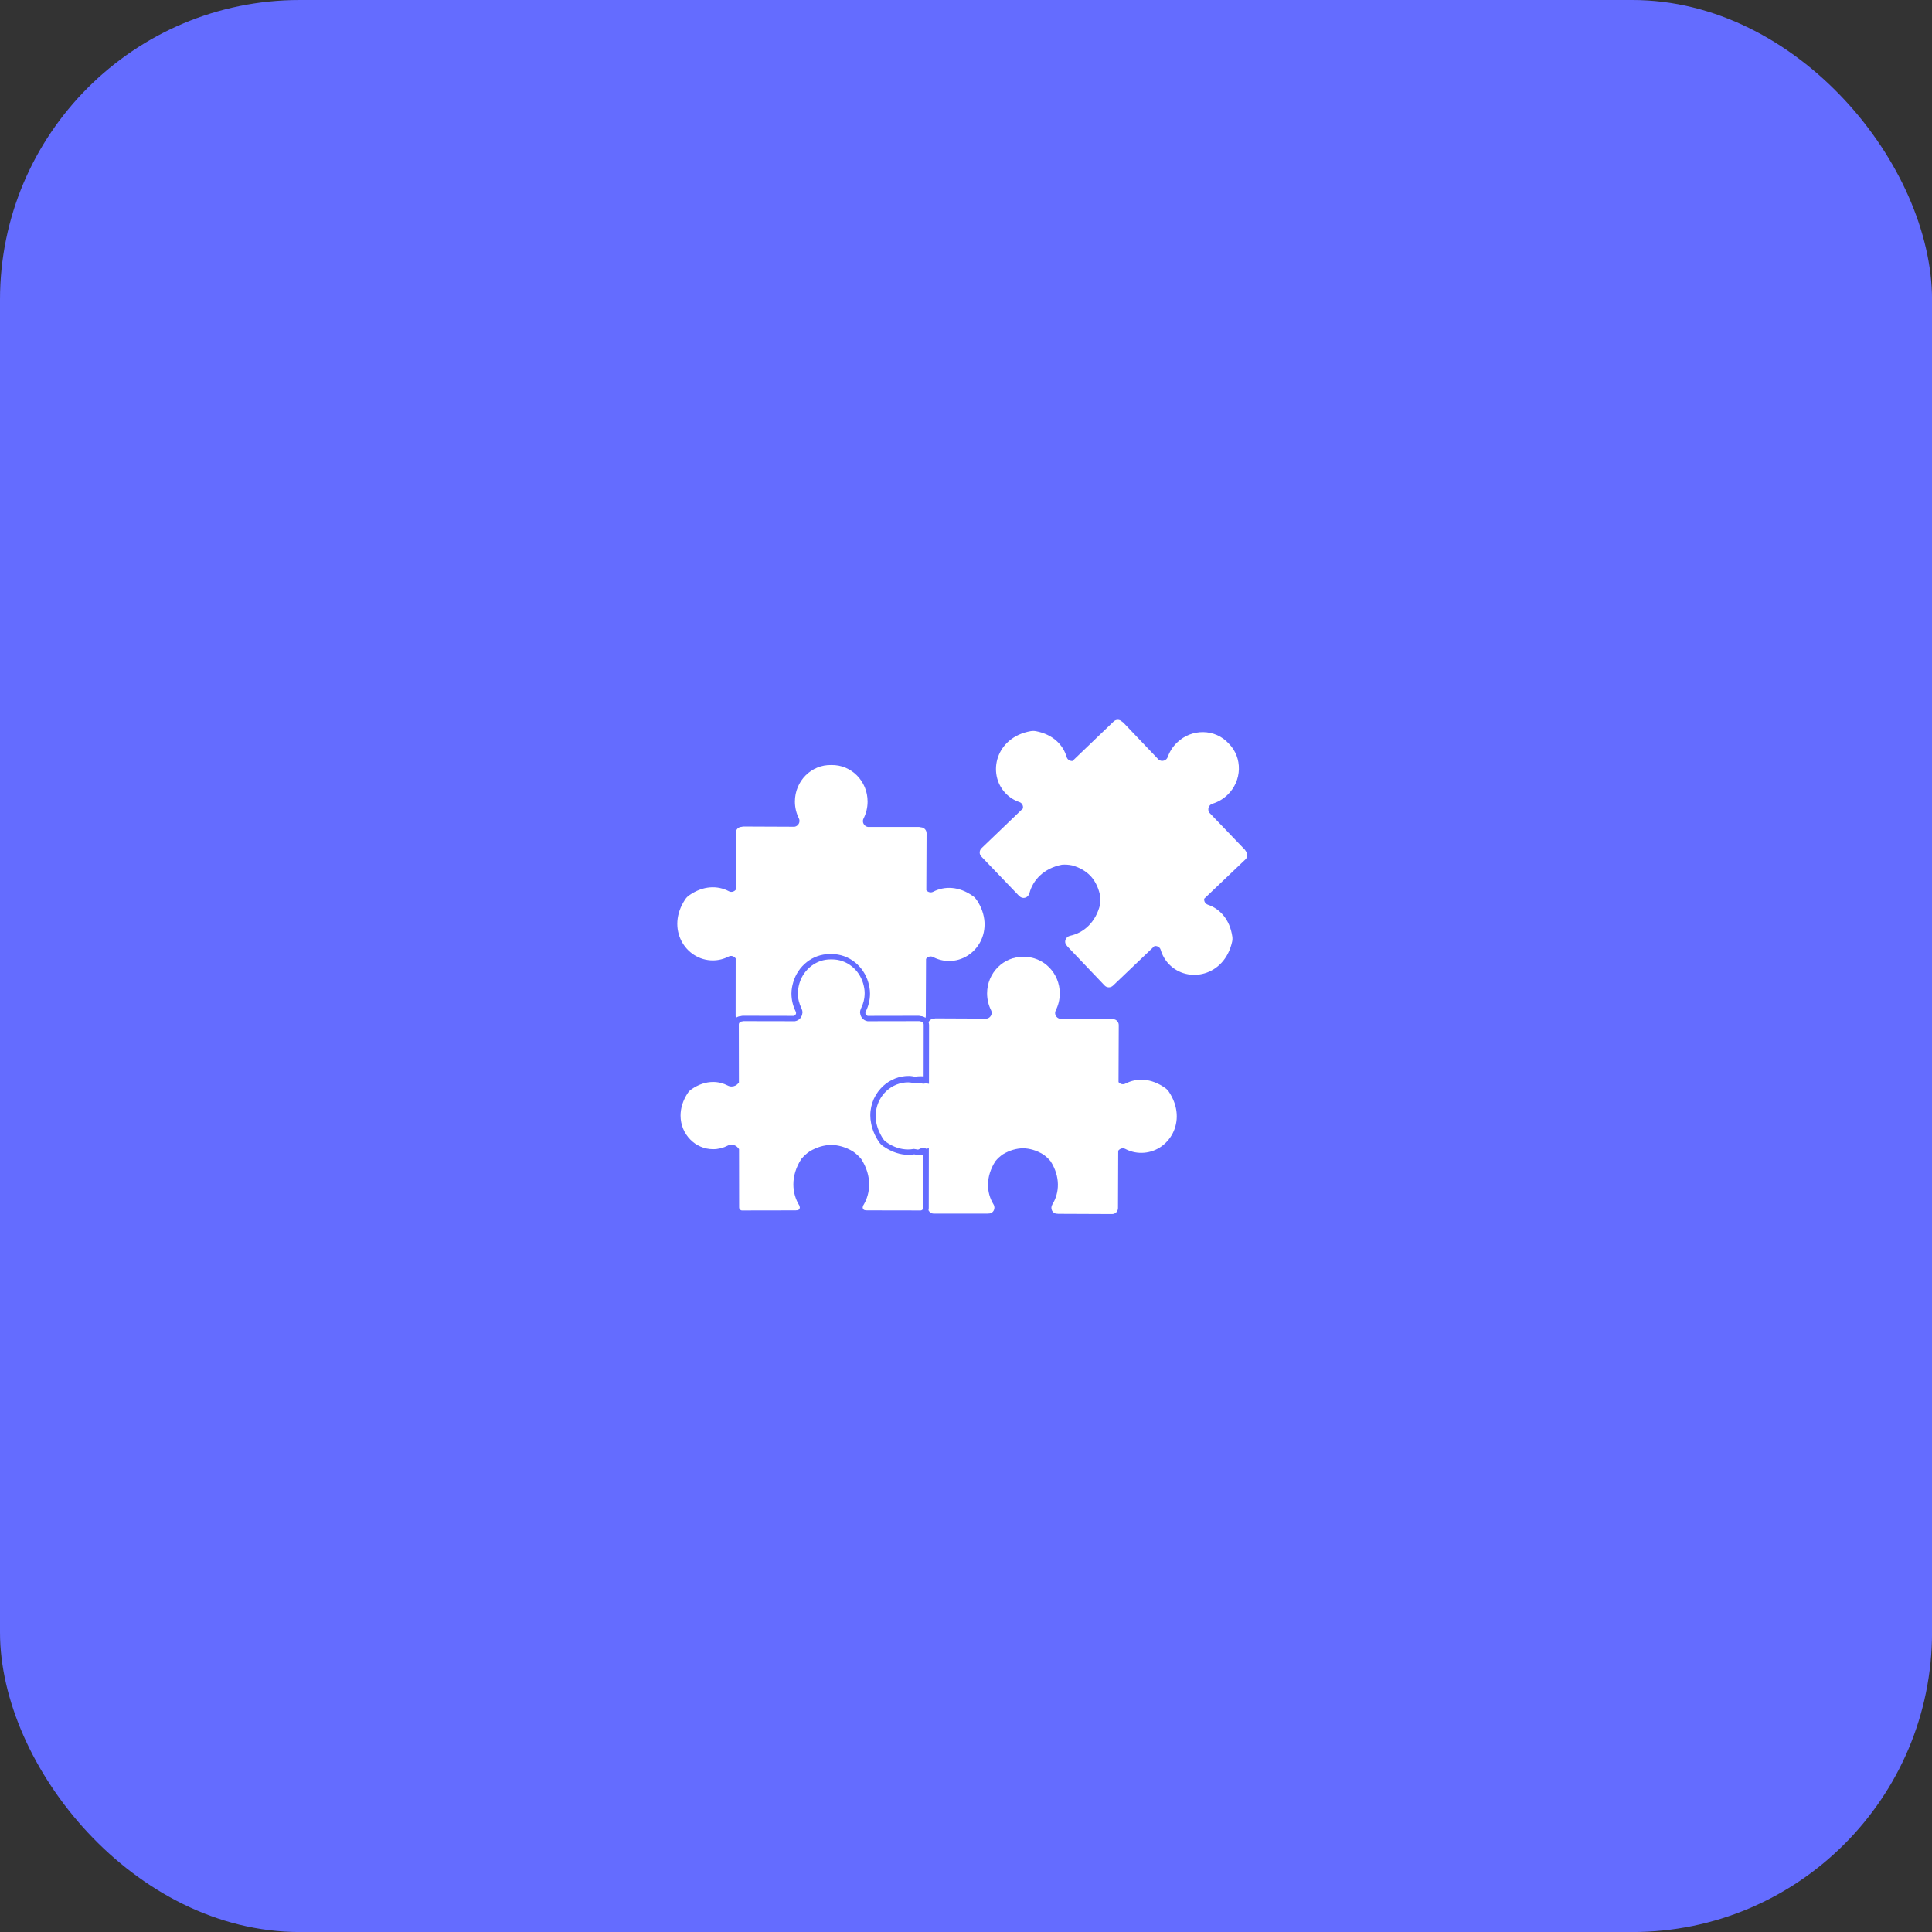 <svg xmlns="http://www.w3.org/2000/svg" viewBox="0 0 186.97 186.97">
  <rect x="0" y="0" width="186.97" height="186.97" fill="#333333" stroke="none"/>
  <g transform="translate(-12.736 -11.387)">
    <rect width="186.974" height="186.974" rx="29" style="fill: rgb(100, 108, 255);" x="12.736" y="11.387"></rect>
  </g>
  <path
    d="M 120.573 82.383 L 120.472 82.231 L 117.029 78.644 C 116.826 78.34 116.96 77.896 117.331 77.784 C 117.853 77.625 118.35 77.344 118.777 76.94 C 120.212 75.571 120.276 73.318 118.906 71.95 C 117.599 70.518 115.348 70.482 113.915 71.855 C 113.491 72.261 113.188 72.745 113.008 73.26 C 112.878 73.626 112.429 73.739 112.136 73.523 L 108.705 69.923 L 108.556 69.815 C 108.34 69.608 107.993 69.61 107.769 69.826 L 103.791 73.643 C 103.544 73.659 103.301 73.522 103.225 73.258 C 102.887 72.089 101.914 71.08 100.265 70.761 C 100.096 70.728 99.916 70.726 99.745 70.756 C 96.368 71.351 95.498 74.862 97.313 76.768 C 97.697 77.171 98.16 77.456 98.656 77.624 C 98.923 77.714 99.042 77.986 98.994 78.242 L 94.993 82.081 C 94.76 82.304 94.749 82.664 94.964 82.887 L 98.582 86.66 L 98.647 86.709 L 98.668 86.732 C 98.975 87.054 99.512 86.883 99.624 86.442 C 99.956 85.167 101.01 84.029 102.769 83.683 C 103.098 83.659 103.43 83.68 103.751 83.748 C 104.492 83.95 105.08 84.304 105.518 84.75 C 105.942 85.207 106.27 85.81 106.438 86.56 C 106.492 86.883 106.5 87.214 106.461 87.544 C 106.034 89.285 104.85 90.287 103.562 90.56 C 103.117 90.654 102.922 91.182 103.23 91.502 L 103.252 91.525 L 103.299 91.593 L 106.903 95.376 C 107.117 95.601 107.479 95.605 107.711 95.384 L 111.725 91.556 C 111.983 91.521 112.249 91.653 112.328 91.924 C 112.475 92.429 112.738 92.903 113.124 93.305 C 114.946 95.204 118.491 94.493 119.237 91.145 C 119.275 90.975 119.282 90.795 119.255 90.626 C 119.011 88.964 118.046 87.945 116.895 87.556 C 116.636 87.468 116.506 87.218 116.536 86.974 L 120.527 83.17 C 120.752 82.956 120.768 82.61 120.573 82.383"
    style="fill-opacity: 1; fill-rule: nonzero; stroke: none; fill: rgb(255, 255, 255);"></path>
  <path
    d="M 102.291 117.455 L 102.321 117.455 L 102.404 117.467 L 107.629 117.489 C 107.94 117.491 108.192 117.231 108.194 116.912 L 108.216 111.365 C 108.369 111.155 108.648 111.054 108.899 111.186 C 109.363 111.429 109.888 111.568 110.445 111.568 C 113.077 111.571 115.02 108.522 113.123 105.663 C 113.027 105.519 112.902 105.389 112.761 105.29 C 111.393 104.315 109.992 104.306 108.913 104.866 C 108.669 104.992 108.401 104.91 108.245 104.72 L 108.267 99.208 C 108.269 98.898 108.031 98.645 107.732 98.631 L 107.551 98.596 L 102.58 98.593 C 102.22 98.529 101.992 98.126 102.17 97.78 C 102.416 97.294 102.558 96.741 102.56 96.154 C 102.569 94.17 100.989 92.563 99.053 92.604 C 97.115 92.552 95.528 94.152 95.526 96.136 C 95.528 96.724 95.664 97.277 95.912 97.765 C 96.087 98.111 95.856 98.515 95.496 98.577 L 90.522 98.554 L 90.343 98.587 C 90.129 98.596 89.95 98.731 89.862 98.919 C 89.892 99.006 89.911 99.099 89.911 99.196 L 89.902 104.888 L 89.59 104.826 C 89.448 104.888 89.287 104.898 89.132 104.817 L 89.036 104.775 C 88.868 104.776 88.696 104.788 88.518 104.814 L 88.473 104.82 L 88.427 104.812 C 88.23 104.776 88.055 104.744 87.887 104.744 C 86.292 104.747 84.971 105.979 84.772 107.579 C 84.754 107.716 84.742 107.855 84.742 107.999 C 84.742 108.573 84.896 109.187 85.227 109.808 C 85.299 109.942 85.37 110.078 85.459 110.214 C 85.536 110.329 85.637 110.433 85.75 110.512 C 86.482 111.03 87.201 111.239 87.87 111.24 C 88.049 111.239 88.224 111.223 88.397 111.196 L 88.442 111.187 L 88.487 111.195 C 88.633 111.219 88.746 111.242 88.851 111.254 C 88.939 111.217 89.029 111.181 89.114 111.135 C 89.295 111.042 89.491 111.072 89.641 111.174 L 89.89 111.123 L 89.881 116.902 C 89.881 116.976 89.868 117.048 89.852 117.118 C 89.943 117.309 90.129 117.445 90.352 117.445 L 95.578 117.449 L 95.658 117.438 L 95.69 117.438 C 96.136 117.439 96.383 116.935 96.142 116.546 C 95.453 115.426 95.364 113.878 96.334 112.369 C 96.544 112.113 96.789 111.891 97.061 111.705 C 97.719 111.311 98.382 111.133 99.007 111.125 C 99.632 111.135 100.292 111.319 100.949 111.714 C 101.22 111.902 101.464 112.125 101.674 112.382 C 102.636 113.896 102.536 115.443 101.841 116.562 C 101.602 116.948 101.846 117.455 102.291 117.455"
    style="fill-opacity: 1; fill-rule: nonzero; stroke: none; fill: rgb(255, 255, 255);"></path>
  <path
    d="M 83.794 97.871 L 83.783 97.901 L 83.778 97.912 L 83.747 98.031 C 83.746 98.156 83.848 98.284 83.974 98.31 L 88.909 98.301 C 88.98 98.301 89.039 98.321 89.102 98.336 L 89.102 98.335 C 89.275 98.342 89.434 98.403 89.564 98.501 L 89.595 98.345 L 89.618 92.799 C 89.771 92.589 90.05 92.489 90.3 92.619 C 90.764 92.862 91.289 93.001 91.846 93.001 C 94.479 93.004 96.421 89.955 94.524 87.096 C 94.427 86.953 94.304 86.823 94.163 86.723 C 92.795 85.748 91.393 85.739 90.313 86.3 C 90.071 86.425 89.802 86.344 89.646 86.153 L 89.67 80.641 C 89.67 80.332 89.432 80.078 89.134 80.064 L 88.953 80.029 L 83.981 80.027 C 83.621 79.963 83.393 79.559 83.57 79.214 C 83.818 78.727 83.959 78.174 83.962 77.587 C 83.971 75.602 82.392 73.996 80.454 74.037 C 78.517 73.986 76.93 75.585 76.927 77.57 C 76.928 78.157 77.066 78.71 77.313 79.198 C 77.487 79.544 77.257 79.948 76.898 80.008 L 71.924 79.987 L 71.745 80.02 C 71.445 80.032 71.207 80.285 71.207 80.596 L 71.202 86.108 C 71.044 86.297 70.775 86.378 70.534 86.25 C 69.457 85.685 68.055 85.687 66.682 86.655 C 66.541 86.753 66.416 86.883 66.318 87.027 C 64.406 89.875 66.336 92.933 68.968 92.944 C 69.525 92.946 70.051 92.811 70.515 92.569 C 70.767 92.439 71.047 92.542 71.196 92.754 L 71.191 98.3 C 71.191 98.37 71.207 98.435 71.23 98.496 C 71.359 98.401 71.517 98.342 71.689 98.335 L 71.689 98.336 C 71.75 98.321 71.81 98.301 71.881 98.301 L 76.817 98.31 C 76.943 98.284 77.045 98.156 77.042 98.033 L 77.013 97.912 L 77.008 97.898 L 77.001 97.885 L 76.995 97.868 C 76.744 97.358 76.598 96.784 76.594 96.176 L 76.593 96.176 L 76.593 96.159 L 76.593 96.156 L 76.593 96.147 C 76.593 95.762 76.665 95.404 76.762 95.068 C 77.215 93.495 78.62 92.329 80.313 92.329 L 80.403 92.33 L 80.478 92.329 C 82.169 92.329 83.576 93.495 84.029 95.068 C 84.125 95.404 84.196 95.762 84.196 96.148 L 84.196 96.156 C 84.196 96.774 84.048 97.356 83.794 97.871"
    style="fill-opacity: 1; fill-rule: nonzero; stroke: none; fill: rgb(255, 255, 255);"></path>
  <path
    d="M 85.509 105.061 C 86.158 104.481 87.006 104.126 87.936 104.123 L 87.938 104.402 L 87.938 104.123 C 88.163 104.123 88.362 104.163 88.545 104.195 C 88.733 104.17 88.92 104.153 89.107 104.152 C 89.199 104.152 89.292 104.156 89.385 104.165 L 89.391 99.146 C 89.391 98.987 89.278 98.873 89.146 98.858 L 89.128 98.853 L 89.085 98.852 L 89.044 98.837 L 88.961 98.82 L 83.963 98.829 L 83.94 98.824 C 83.549 98.754 83.28 98.431 83.243 98.055 L 83.229 97.98 C 83.229 97.862 83.257 97.741 83.313 97.625 L 83.31 97.625 L 83.322 97.596 L 83.328 97.587 C 83.55 97.139 83.678 96.639 83.678 96.104 L 83.678 96.097 C 83.678 95.783 83.62 95.479 83.533 95.175 C 83.142 93.828 81.949 92.847 80.528 92.847 L 80.456 92.848 L 80.448 92.848 L 80.44 92.848 L 80.364 92.847 C 79.696 92.847 79.083 93.069 78.575 93.439 C 78.003 93.857 77.567 94.461 77.361 95.175 C 77.311 95.347 77.275 95.521 77.25 95.697 C 77.23 95.828 77.214 95.959 77.214 96.094 L 77.214 96.095 L 77.214 96.104 C 77.214 96.639 77.342 97.139 77.565 97.585 L 77.572 97.597 L 77.577 97.611 L 77.584 97.628 L 77.582 97.629 C 77.634 97.742 77.663 97.863 77.663 97.981 L 77.65 98.049 C 77.616 98.428 77.346 98.754 76.954 98.824 L 76.93 98.829 L 71.933 98.82 L 71.892 98.828 L 71.849 98.837 L 71.808 98.852 L 71.765 98.853 C 71.624 98.859 71.501 98.98 71.499 99.145 L 71.509 104.759 L 71.444 104.84 C 71.287 105.027 71.057 105.146 70.802 105.146 C 70.675 105.146 70.543 105.116 70.424 105.052 C 69.999 104.832 69.522 104.707 69.013 104.707 C 68.34 104.707 67.608 104.924 66.87 105.449 C 66.759 105.527 66.655 105.631 66.58 105.746 C 66.075 106.503 65.862 107.26 65.862 107.96 C 65.862 109.761 67.275 111.211 69.004 111.214 L 69.01 111.214 C 69.517 111.214 69.997 111.09 70.422 110.868 C 70.538 110.808 70.665 110.778 70.788 110.778 C 71.067 110.778 71.313 110.923 71.467 111.135 L 71.521 111.211 L 71.53 116.849 C 71.53 117.016 71.66 117.142 71.806 117.142 L 77.012 117.133 L 77.094 117.121 L 77.115 117.121 L 77.146 117.121 C 77.23 117.119 77.283 117.09 77.33 117.042 C 77.376 116.991 77.405 116.917 77.405 116.838 L 77.356 116.664 C 76.991 116.075 76.779 115.374 76.779 114.624 C 76.779 113.837 77.013 112.997 77.535 112.181 L 77.545 112.166 L 77.555 112.154 C 77.783 111.877 78.049 111.636 78.342 111.435 L 78.349 111.43 L 78.355 111.426 C 79.053 111.005 79.766 110.811 80.442 110.798 L 80.444 110.798 L 80.451 110.798 C 81.127 110.811 81.84 111.005 82.537 111.426 L 82.543 111.429 L 82.551 111.435 C 82.844 111.636 83.11 111.877 83.337 112.154 L 83.348 112.168 L 83.357 112.181 C 83.879 112.997 84.113 113.837 84.112 114.626 C 84.112 115.374 83.902 116.075 83.536 116.666 L 83.486 116.838 C 83.486 116.917 83.516 116.991 83.562 117.042 C 83.608 117.09 83.663 117.119 83.746 117.121 L 83.796 117.121 L 83.816 117.124 L 83.879 117.133 L 89.086 117.142 C 89.232 117.142 89.363 117.016 89.363 116.849 L 89.372 111.758 C 89.255 111.773 89.134 111.784 89.007 111.784 L 89.005 111.784 C 88.79 111.782 88.62 111.735 88.478 111.712 C 88.296 111.738 88.112 111.758 87.921 111.758 C 87.16 111.758 86.35 111.516 85.559 110.98 L 85.47 110.926 C 85.303 110.805 85.154 110.654 85.037 110.478 C 84.739 110.032 84.533 109.578 84.401 109.127 C 84.36 108.987 84.33 108.847 84.303 108.708 C 84.254 108.451 84.224 108.197 84.224 107.947 C 84.224 106.796 84.72 105.764 85.509 105.061"
    style="fill-opacity: 1; fill-rule: nonzero; stroke: none; fill: rgb(255, 255, 255);"></path>
</svg>
